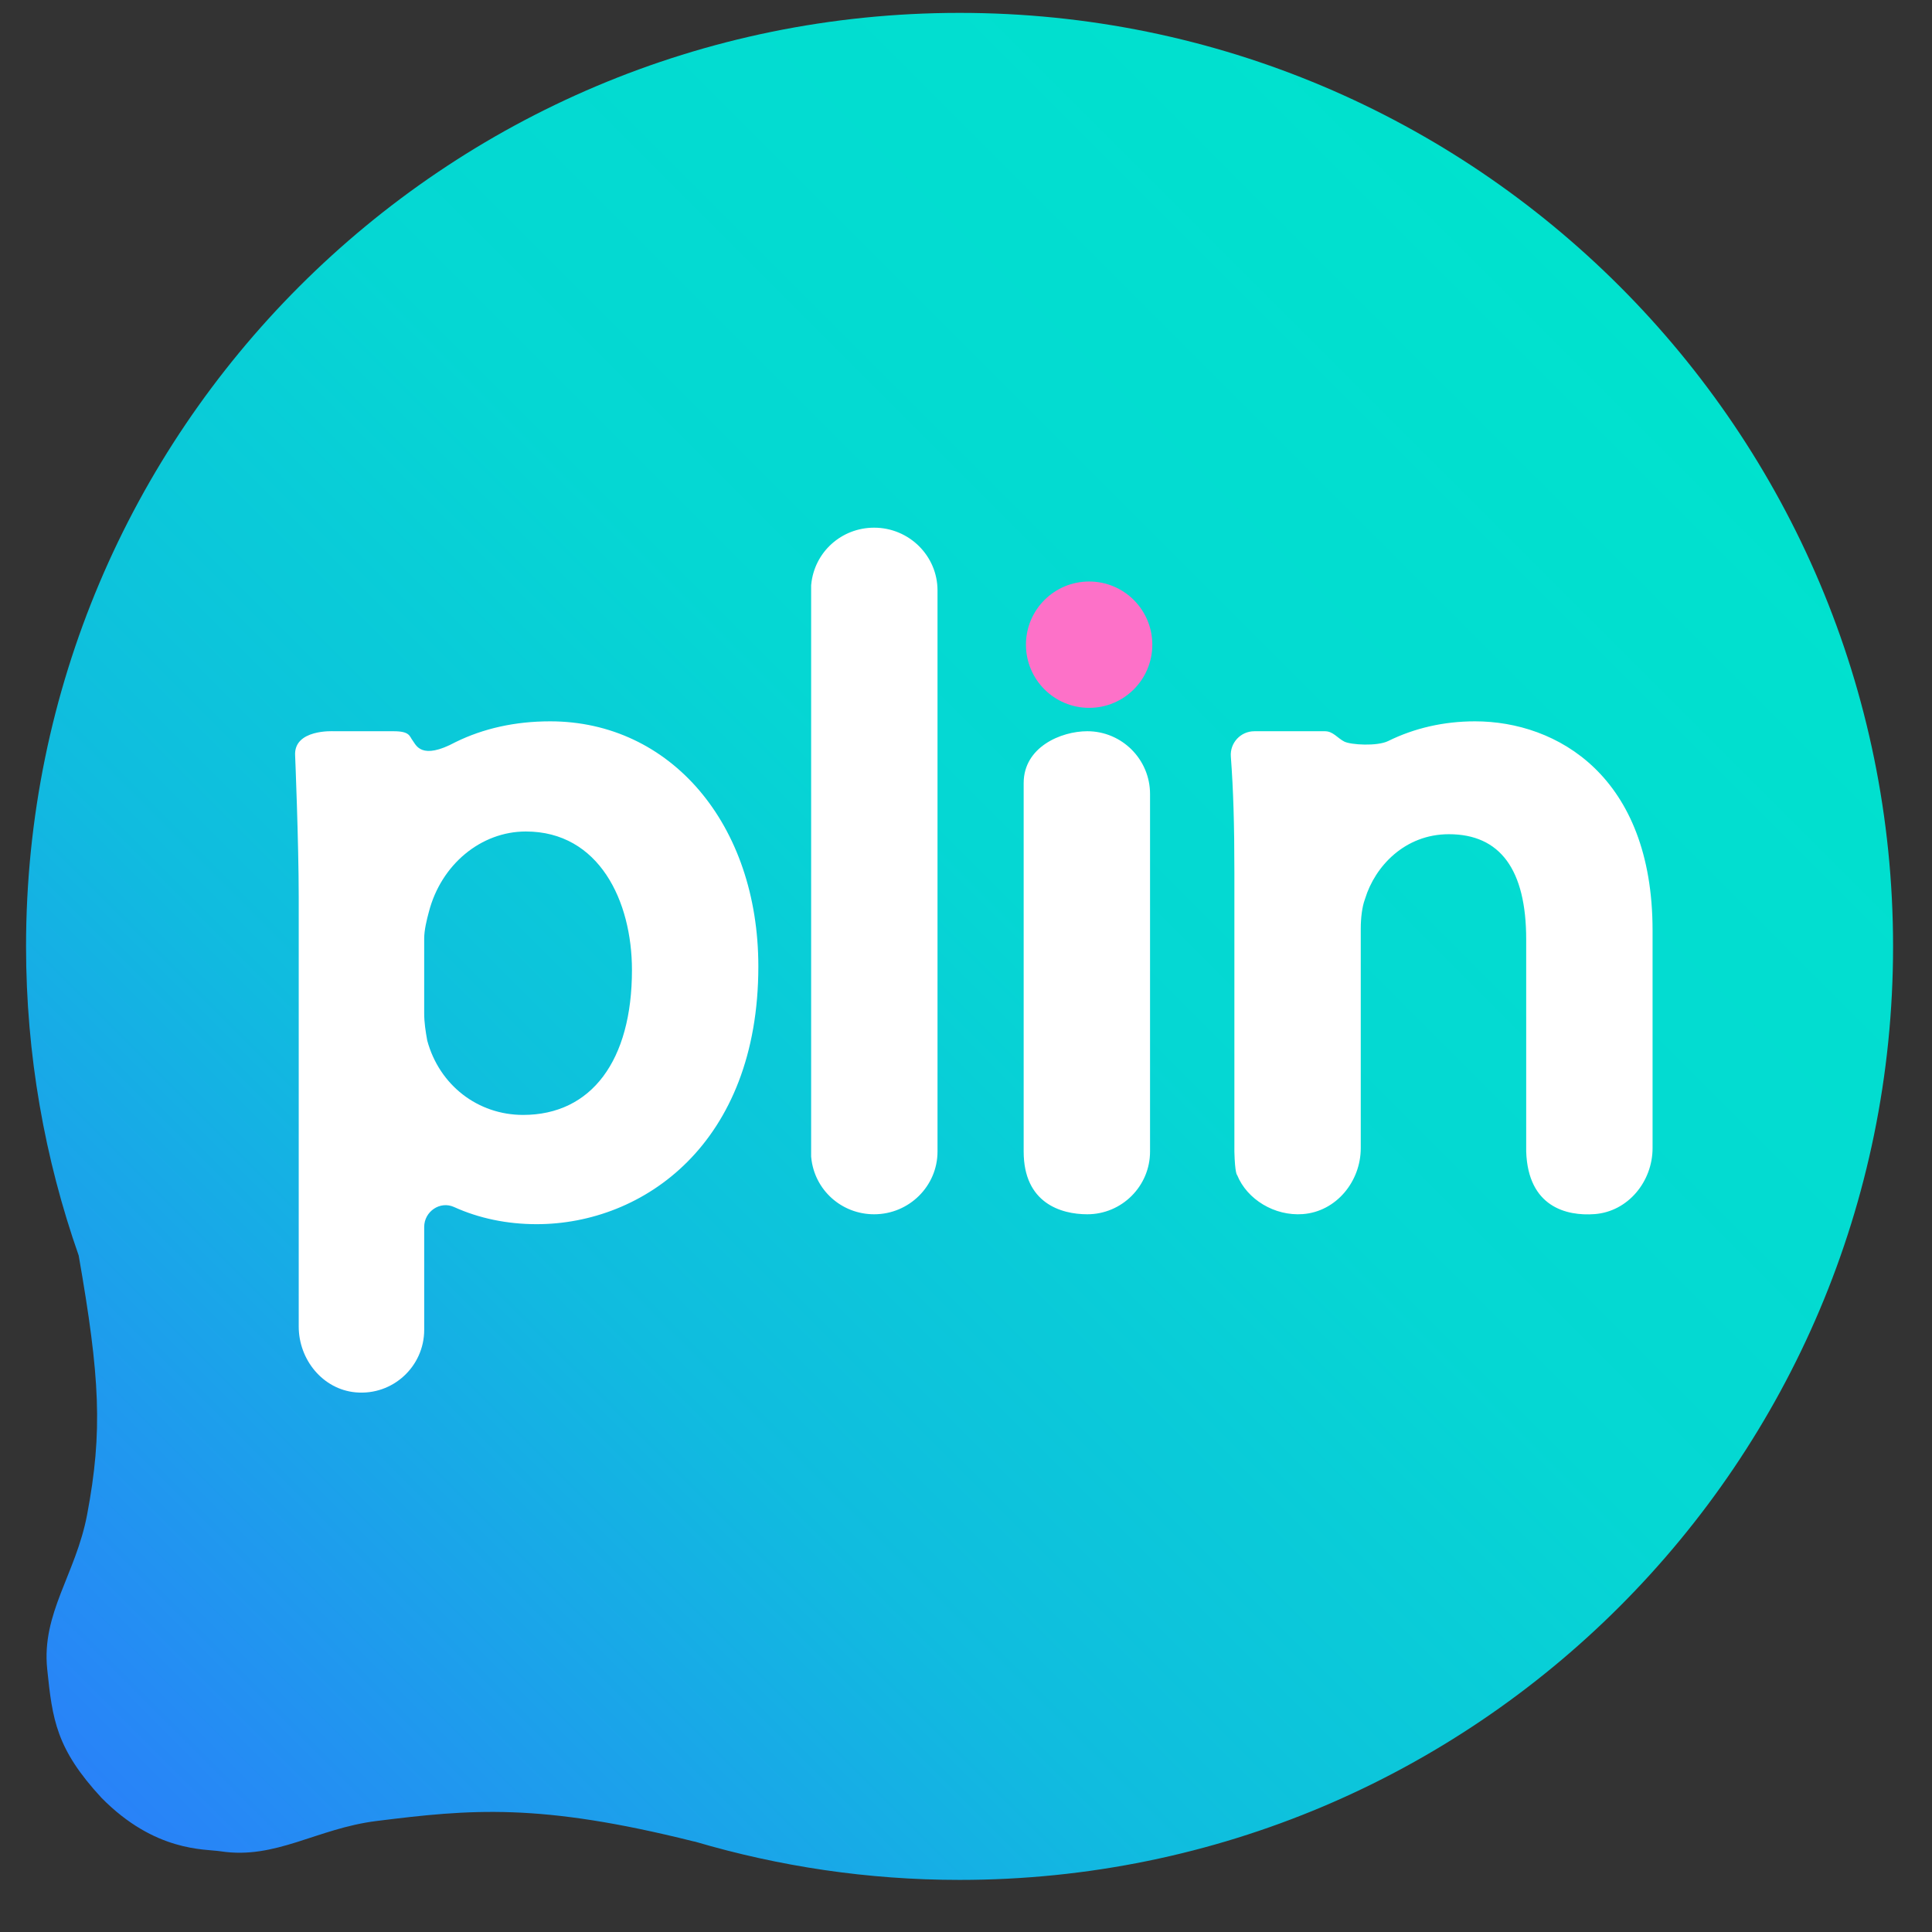 <?xml version="1.0" encoding="iso-8859-1"?>
<!-- Generator: Adobe Illustrator 27.0.0, SVG Export Plug-In . SVG Version: 6.00 Build 0)  -->
<svg version="1.1" id="Layer_1" xmlns="http://www.w3.org/2000/svg" xmlns:xlink="http://www.w3.org/1999/xlink" x="0px" y="0px"
	 viewBox="101 30 300 300" style="enable-background:new 0 0 500 500;" xml:space="preserve">
<rect x="101" y="30" width="300" height="300" fill="#333333" stroke="none"/>
<g>
</g>
<g>
	<linearGradient id="SVGID_1_" gradientUnits="userSpaceOnUse" x1="117.273" y1="309.682" x2="352.498" y2="74.456">
		<stop  offset="0" style="stop-color:#2982F8"/>
		<stop  offset="0.33" style="stop-color:#10BCDF"/>
		<stop  offset="0.601" style="stop-color:#05D7D3"/>
		<stop  offset="1" style="stop-color:#00E2CE"/>
	</linearGradient>
	<path style="fill:url(#SVGID_1_);" d="M250,32c-80.056,0-144.955,64.899-144.955,144.955c0,16.829,2.9,32.974,8.174,48.002
		c3.305,18.901,3.753,27.301,1.309,40.229c-1.749,9.254-7.096,15.302-6.2,23.982c0.813,7.876,1.391,12.381,8.438,20.006
		c8.318,8.433,16.022,7.915,18.487,8.294c8.559,1.316,14.905-3.541,24.208-4.703c14.633-1.829,25.255-2.831,49.209,3.157
		c0.096,0.024,0.179,0.032,0.272,0.053c13.022,3.84,26.792,5.936,41.058,5.936c80.056,0,144.955-64.898,144.955-144.955
		S330.056,32,250,32z"/>
	<circle style="fill:#FD71C8;" cx="270.12" cy="130.106" r="9.81"/>
	<path style="fill:#FFFFFF;" d="M186.427,142.008c-5.405,0-10.347,1.096-14.671,3.218c-5.374,2.897-6.15,0.44-6.667-0.22
		c-0.52-0.664-0.397-1.475-3.039-1.46h-9.227c0,0-6.281-0.361-5.994,3.817c0,0,0.556,13.489,0.556,21.938v66.688
		c0,5.131,3.737,9.756,8.847,10.215c5.773,0.518,10.637-4.035,10.637-9.702v-15.987c0-2.387,2.458-4.078,4.632-3.091
		c3.842,1.745,8.207,2.666,12.828,2.666c16.581,0,34.426-12.523,34.426-40.02C218.755,158.015,205.159,142.008,186.427,142.008z
		 M182.231,203.125c-7.047,0-13.013-4.631-14.887-11.54c-0.001-0.004-0.002-0.008-0.003-0.012c-0.252-1.398-0.473-2.777-0.473-4.229
		v-11.609c0-1.317,0.405-2.954,0.723-4.123c1.896-7.359,8.088-12.498,15.059-12.498c11.384,0,16.48,10.806,16.48,21.515
		C199.131,194.715,192.813,203.125,182.231,203.125z M330.038,142.008c-4.824,0-9.397,1.045-13.478,3.058
		c-1.712,0.844-5.792,0.6-6.816,0.088c-1.042-0.522-1.745-1.607-2.989-1.607h-10.982c-2.128,0-3.807,1.809-3.648,3.931
		c0.386,5.144,0.55,10.541,0.55,18.048v43.285c0.086,3.499,0.432,3.658,0.432,3.658c1.537,3.78,5.804,6.386,10.198,6.056
		c5.174-0.389,8.993-5.056,8.993-10.244v-34.083c0-1.744,0.23-3.421,0.618-4.483l0.061-0.181c1.524-4.977,6.136-9.998,13.005-9.998
		c7.967,0,12.005,5.498,12.005,16.34v32.936c0.288,8.582,6.236,10.044,10.63,9.714c5.174-0.389,8.993-5.056,8.993-10.244v-33.804
		C357.612,150.511,342.758,142.008,330.038,142.008z M269.836,143.545c-4.079,0-9.881,2.454-9.881,8.043v57.222
		c0,8.019,5.803,9.742,9.881,9.742c5.371,0,9.742-4.371,9.742-9.742v-55.523C279.578,147.915,275.207,143.545,269.836,143.545z
		 M236.734,111.938c-5.065,0-9.262,3.776-9.763,8.783l-0.018,0.181v88.685l0.018,0.182c0.502,5.007,4.7,8.783,9.763,8.783
		c5.427,0,9.843-4.371,9.843-9.742v-87.13C246.577,116.308,242.161,111.938,236.734,111.938z"/>
	
</g>
</svg>
